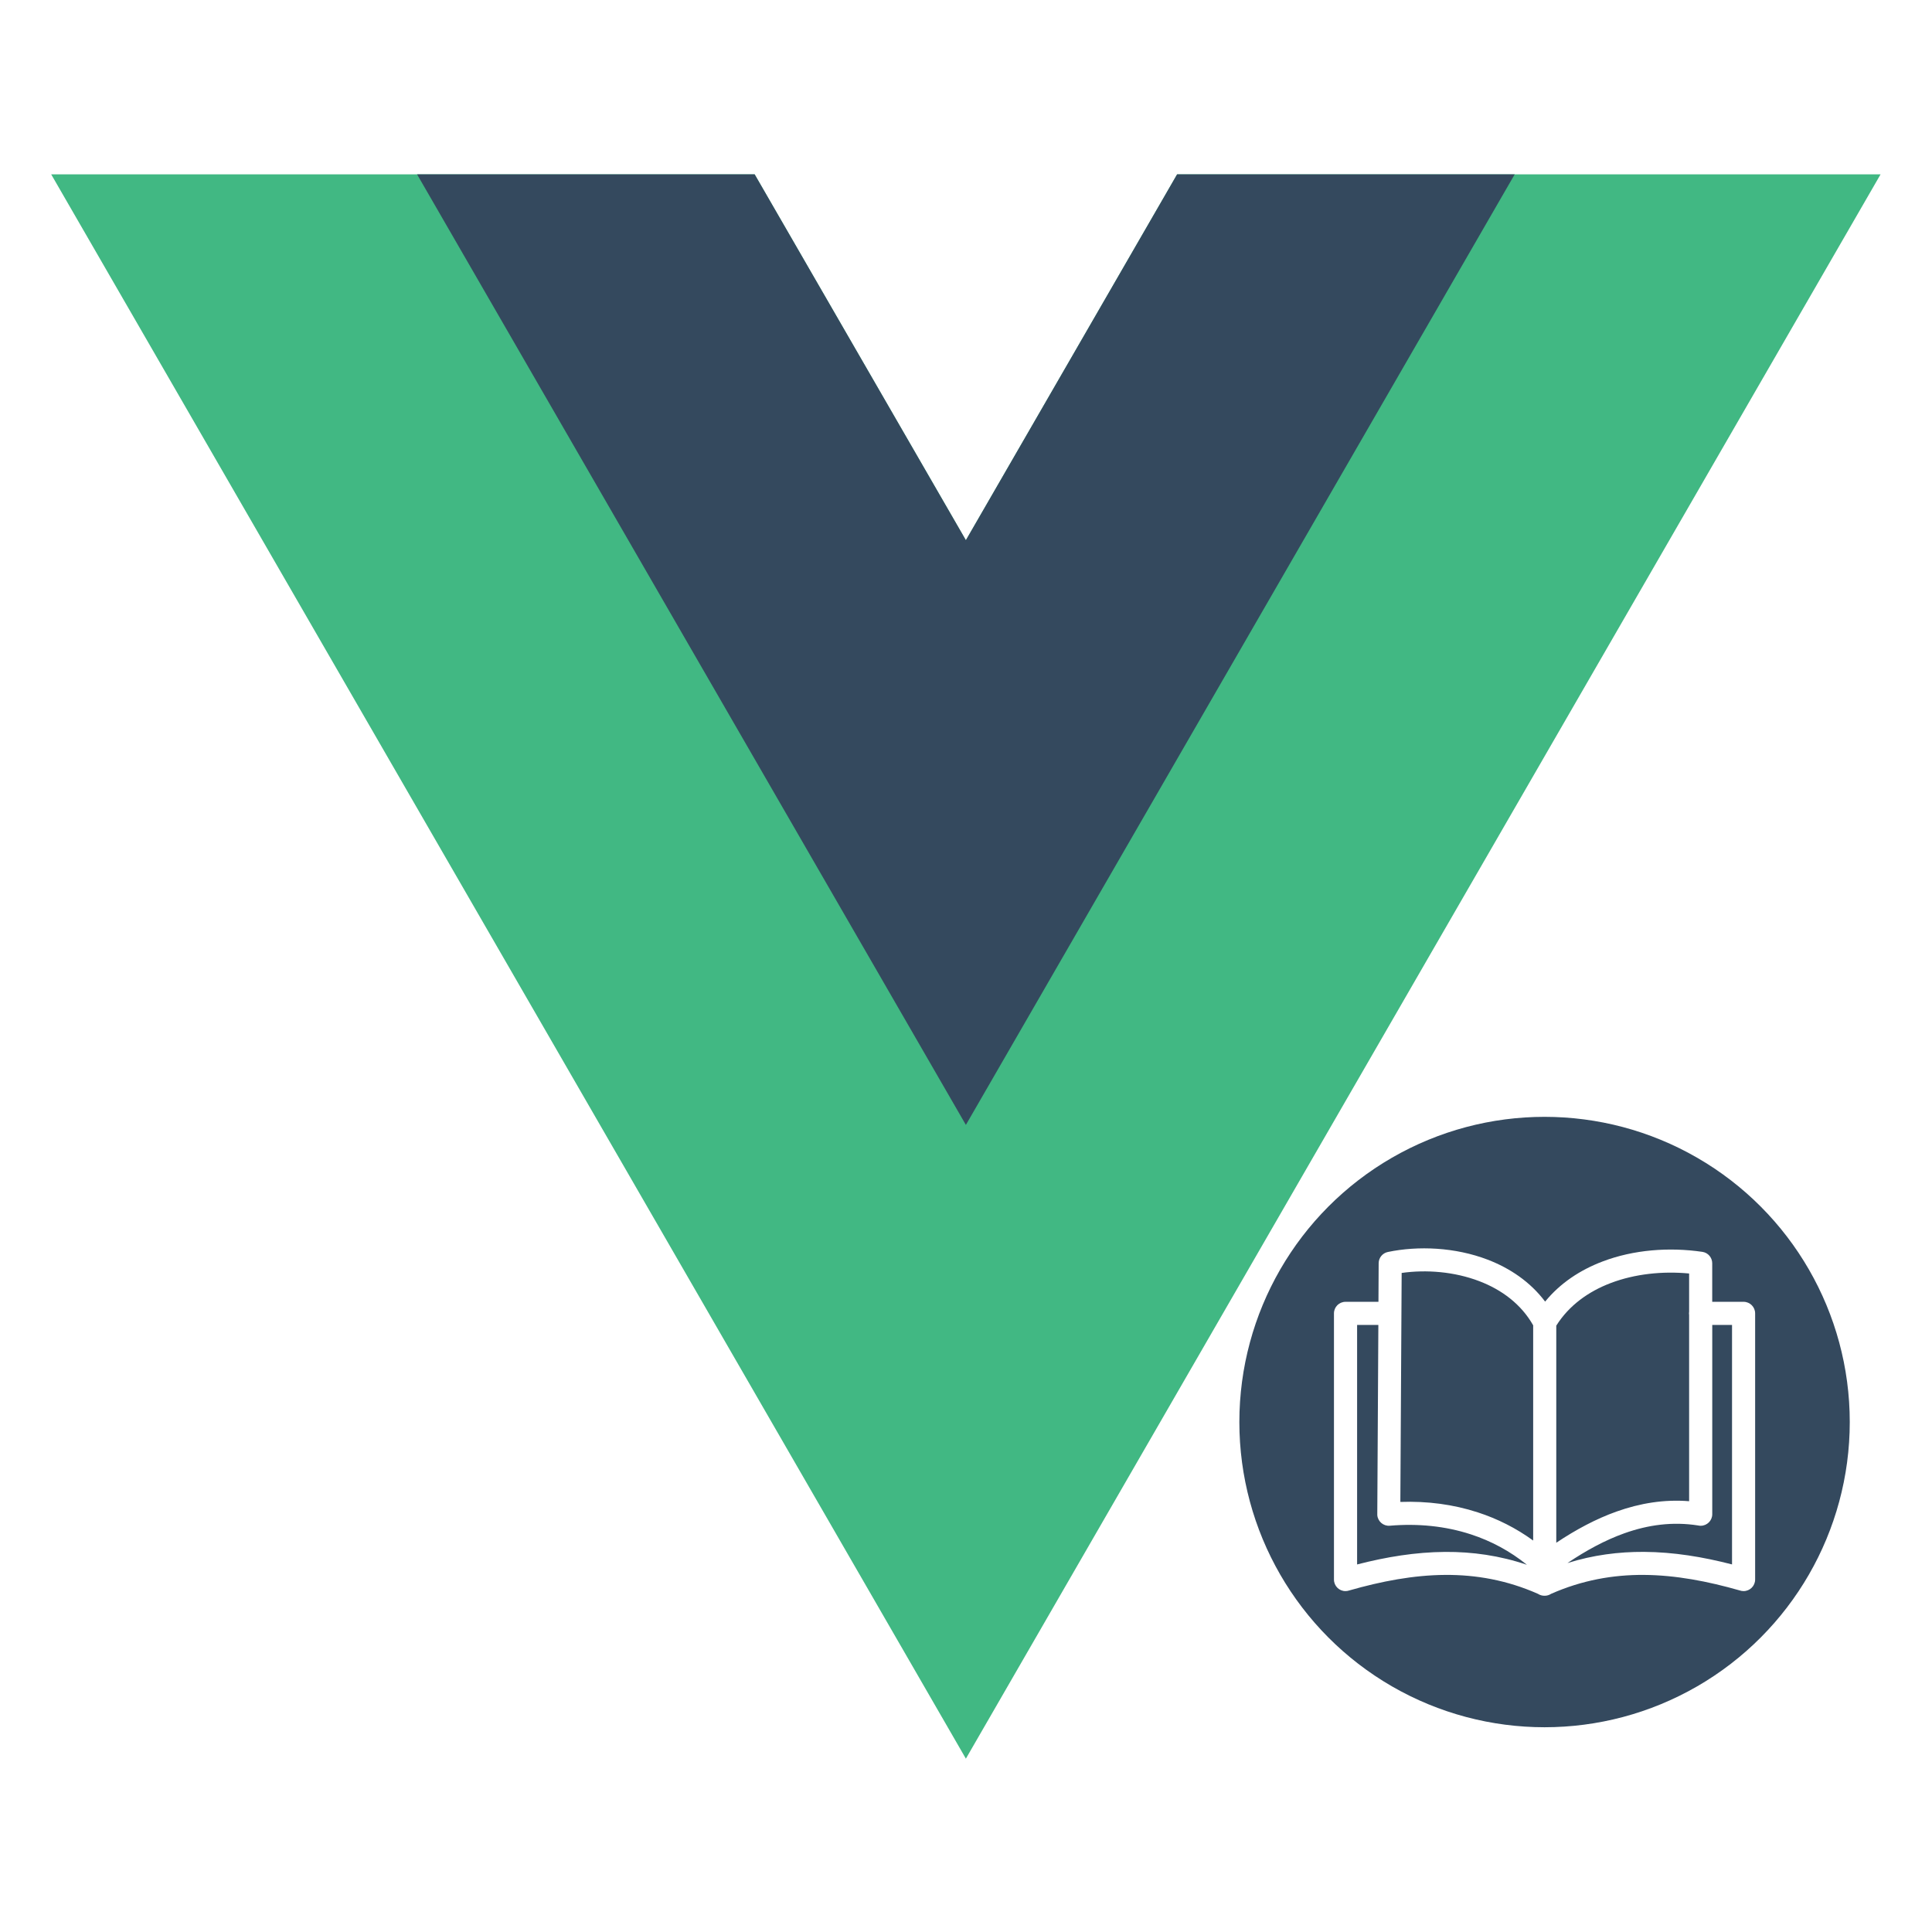 <?xml version="1.0" encoding="UTF-8"?>
<svg version='1.1' viewBox='0 0 262 262' xmlns='http://www.w3.org/2000/svg' xmlns:cc='http://creativecommons.org/ns#'
     xmlns:dc='http://purl.org/dc/elements/1.1/'
     xmlns:rdf='http://www.w3.org/1999/02/22-rdf-syntax-ns#'>
  <rect fill='#fff' height='262' width='262' />
  <g transform='matrix(.948 0 0 .948 6.957 23.574)'>
    <g transform='matrix(1.333 0 0 -1.333 -76.306 313.34)'>
      <g transform='translate(178.06,235.01)'>
        <path d='m0 0-22.669-39.264-22.669 39.264h-75.491l98.16-170.02 98.16 170.02z' fill='#41b883' />
      </g>
      <g transform='translate(178.06,235.01)'>
        <path d='m0 0-22.669-39.264-22.669 39.264h-36.227l58.896-102.01 58.896 102.01z' fill='#34495e' />
      </g>
    </g>
    <g transform='matrix(.906 0 0 .906 96.627 16.834)'>
      <circle cx='129.12' cy='178.5' fill='#34495e' fill-rule='evenodd' r='48.189' stroke-width='.751' />
      <path
        d='m102.71 192.89 0.168-29.721h-3.355v37.817c4.611-1.191 9.238-1.948 13.897-1.981 4.302-0.027 8.604 0.574 12.918 2.035-2.679-2.17-5.666-3.767-8.854-4.806-4.015-1.31-8.356-1.743-12.804-1.364-1.007 0.081-1.883-0.666-1.97-1.667-0.011-0.108-0.011-0.211 0-0.314zm49.235-31.274c-0.011-0.087-0.022-0.179-0.022-0.276 0-0.092 5e-3 -0.184 0.022-0.276v-6.018c-4.221-0.4-8.572 0.065-12.371 1.504-3.55 1.347-6.613 3.561-8.604 6.732v34.277c3.095-2.067 6.261-3.767 9.514-4.925 3.707-1.32 7.517-1.948 11.462-1.634zm3.653-2.1h4.946c1.007 0 1.824 0.817 1.824 1.824v42.027c0 1.007-0.817 1.824-1.824 1.824-0.206 0-0.406-0.032-0.59-0.097-5.087-1.456-10.141-2.424-15.147-2.457-4.881-0.032-9.757 0.828-14.655 2.987-0.303 0.2-0.666 0.308-1.039 0.303-0.368 5e-3 -0.731-0.103-1.039-0.303-4.892-2.165-9.773-3.02-14.655-2.987-5.006 0.033-10.055 1.001-15.147 2.457-0.184 0.065-0.384 0.097-0.59 0.097-0.996 5e-3 -1.813-0.812-1.813-1.818v-42.032c0-1.007 0.817-1.824 1.824-1.824h5.201l0.033-6.093c5e-3 -0.877 0.622-1.602 1.45-1.775 4.8-1.001 10.634-0.752 15.748 1.207 3.534 1.353 6.743 3.512 9.086 6.629 2.365-2.906 5.525-4.995 9.081-6.342 4.86-1.845 10.466-2.289 15.742-1.515 0.909 0.13 1.559 0.915 1.559 1.802v6.088zm-22.859 41.248c4.032-1.266 8.058-1.786 12.084-1.764 4.659 0.027 9.286 0.79 13.897 1.981v-37.811h-3.123v29.883c0 1.007-0.817 1.824-1.824 1.824-0.146 0-0.287-0.016-0.422-0.049-3.994-0.628-7.863-0.108-11.64 1.239-3.041 1.088-6.029 2.711-8.973 4.697zm-5.417-3.555v-33.98c-1.91-3.372-5-5.628-8.491-6.965-3.956-1.515-8.399-1.856-12.274-1.304l-0.206 36.155c4.226-0.152 8.361 0.384 12.252 1.656 3.095 1.007 6.029 2.484 8.718 4.438z'
        fill='#fff' stroke-width='.541' />
    </g>
  </g>
</svg>
